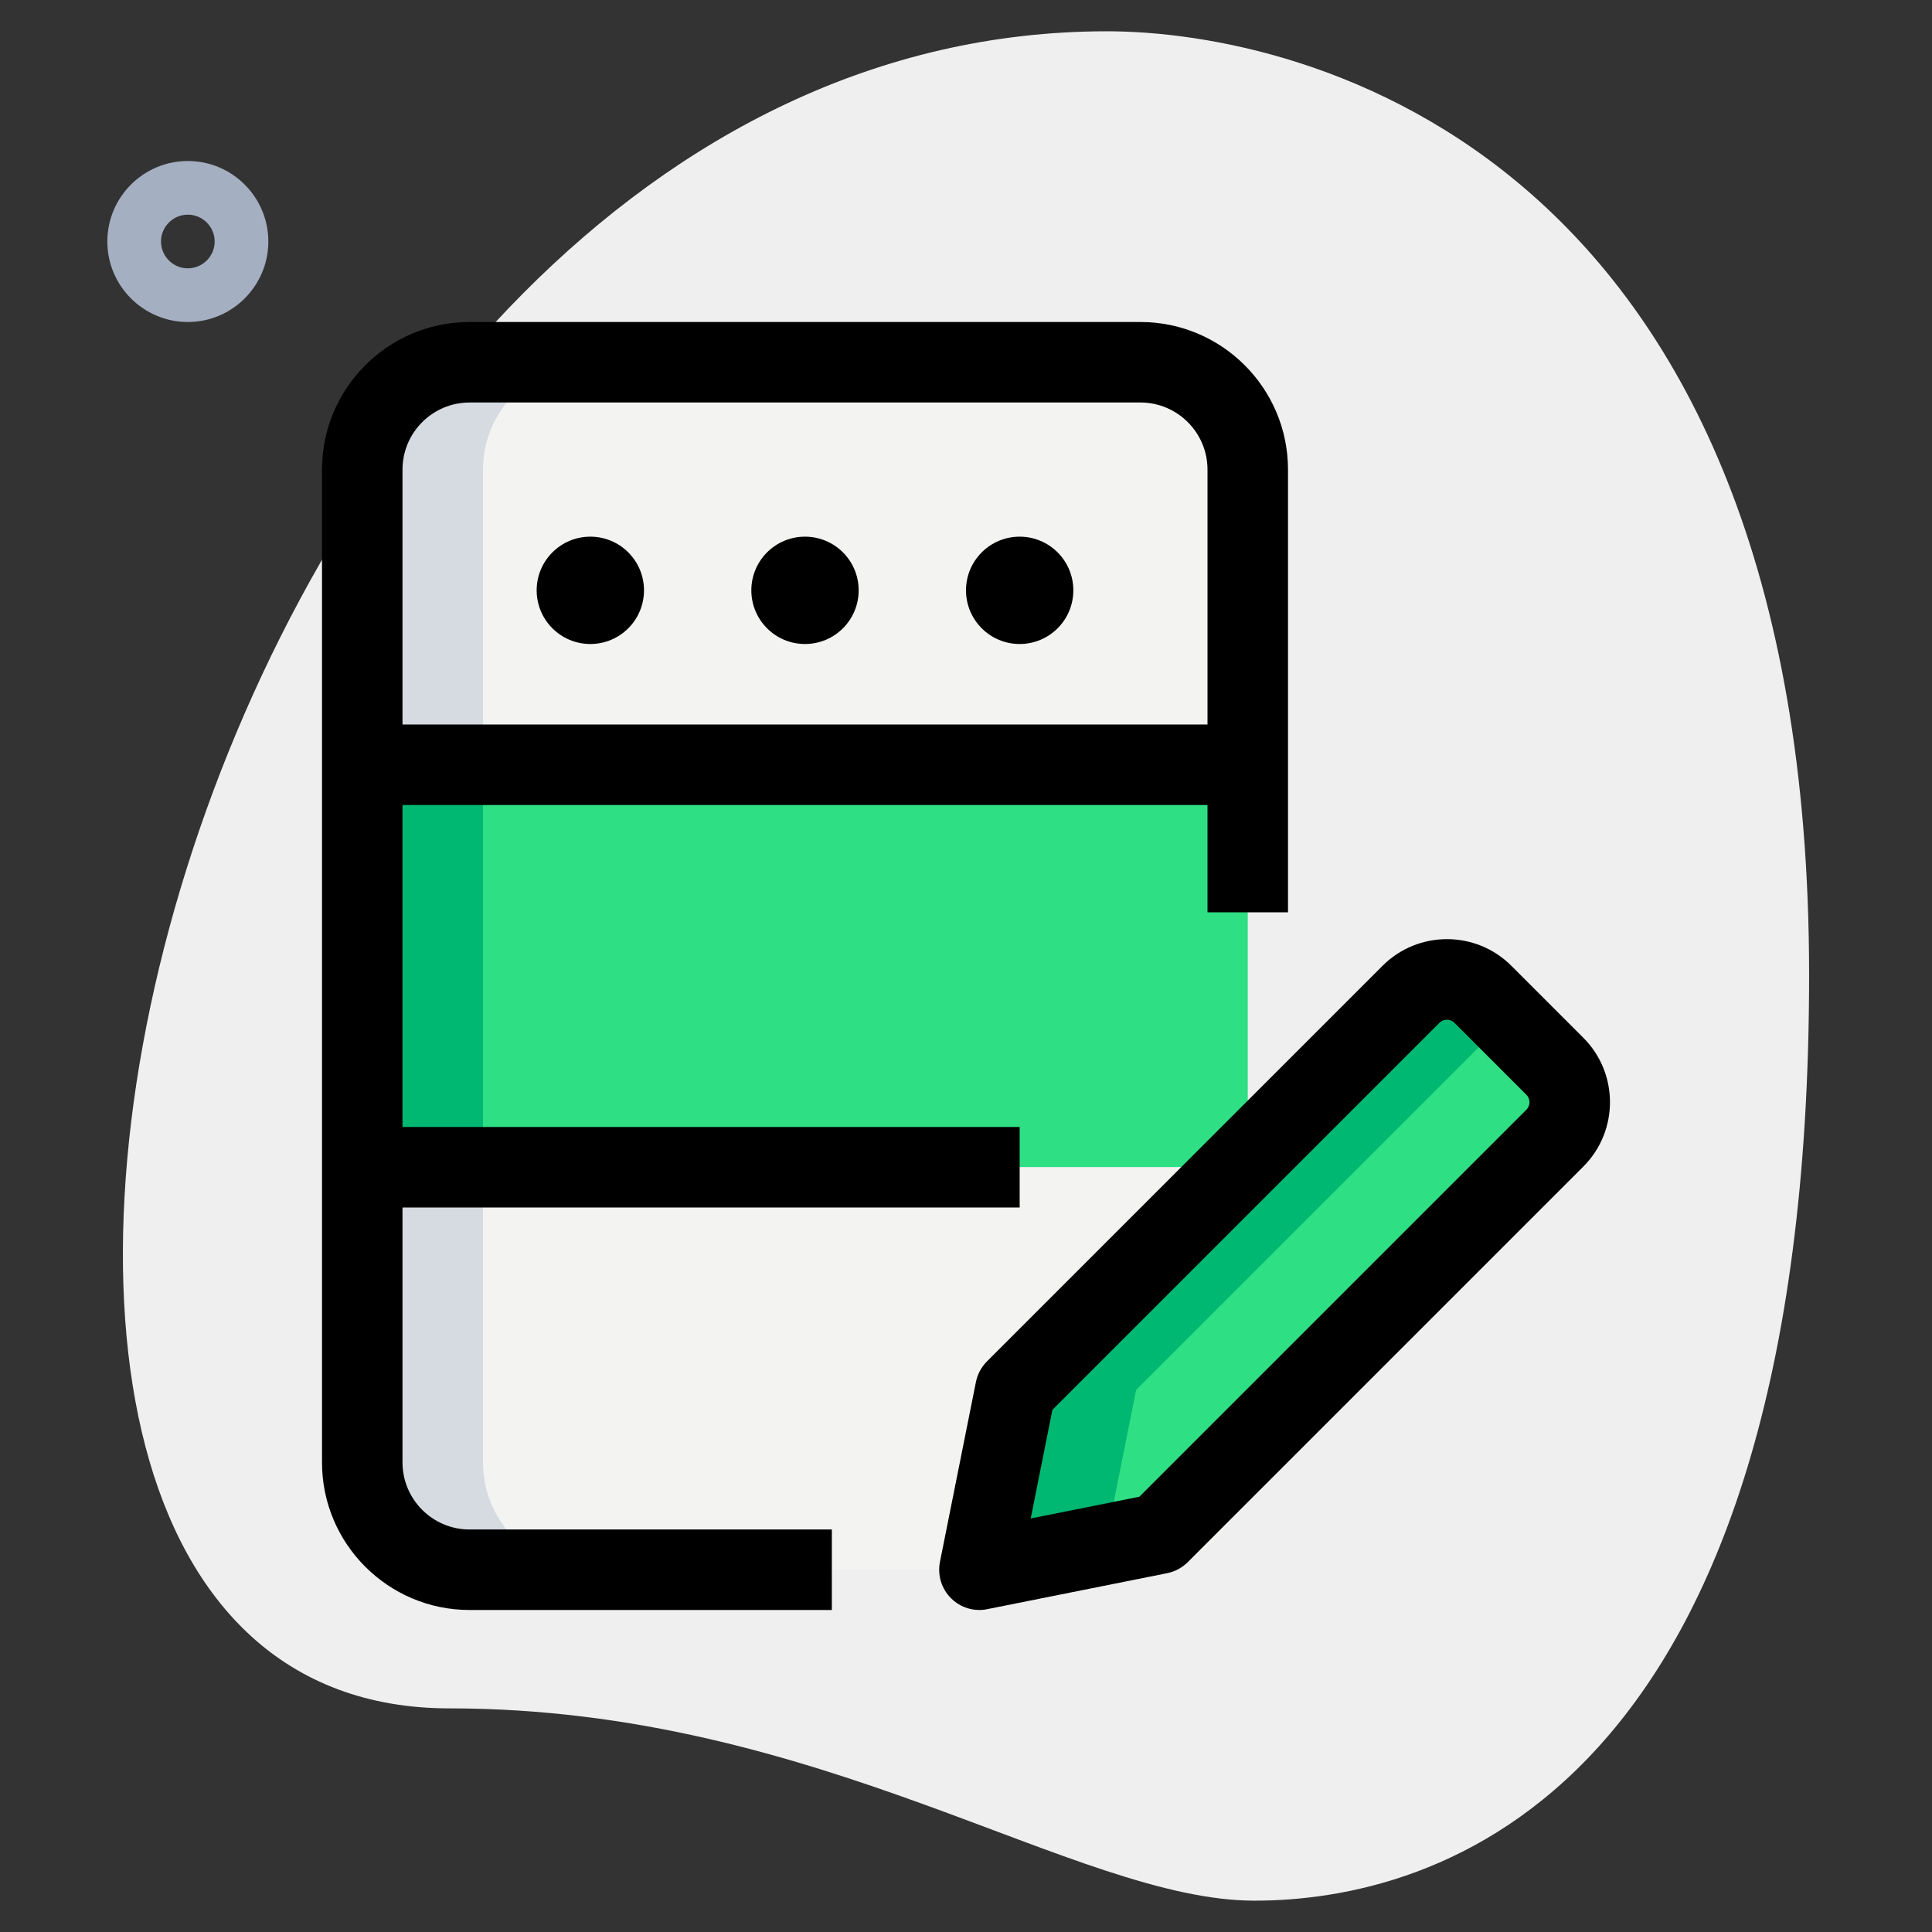 <svg id="_x31__x2C_5" enable-background="new 0 0 36 36" height="512" viewBox="0 0 36 36" width="512" xmlns="http://www.w3.org/2000/svg"><rect x="0" y="0" width="36" height="36" fill="#333333" stroke="none"/><path d="m8.377 31.833c6.917 0 11.667 3.583 15 3.583s10.333-1.916 10.333-17.249-9.417-17.584-13.083-17.584c-17.167 0-24.5 31.25-12.25 31.25z" fill="#efefef"/><path d="m3.5 6c-.827 0-1.5-.673-1.5-1.5s.673-1.5 1.5-1.5 1.5.673 1.5 1.5-.673 1.5-1.5 1.5zm0-2c-.275 0-.5.225-.5.5s.225.5.5.5.5-.225.5-.5-.225-.5-.5-.5z" fill="#a4afc1"/><path d="m23.25 8.75c0-1.1-.9-2-2-2h-12.5c-1.1 0-2 .9-2 2v5.25h16.5z" fill="#f3f3f1"/><path d="m6.75 14h16.5v7.75h-16.5z" fill="#2fdf84"/><path d="m23.25 27.25v-5.5h-16.5v5.5c0 1.105.895 2 2 2h12.5c1.105 0 2-.895 2-2z" fill="#f3f3f1"/><path d="m21.601 28.58-3.351.67.67-3.351 7.372-7.372c.37-.37.97-.37 1.34 0l1.34 1.34c.37.37.37.97 0 1.34z" fill="#2fdf84"/><path d="m11 6.75h-2.25c-1.1 0-2 .9-2 2v5.25h2.25v-5.25c0-1.1.9-2 2-2z" fill="#d5dbe1"/><path d="m9 27.25v-5.5h-2.25v5.5c0 1.105.895 2 2 2h2.25c-1.105 0-2-.895-2-2z" fill="#d5dbe1"/><path d="m6.75 14h2.25v7.75h-2.25z" fill="#00b871"/><path d="m21.17 25.899 6.917-6.917-.455-.455c-.37-.37-.97-.37-1.34 0l-7.372 7.372-.67 3.351 2.344-.469z" fill="#00b871"/><path d="m18.25 30c-.197 0-.389-.077-.53-.22-.178-.178-.254-.432-.205-.678l.67-3.351c.029-.145.101-.278.205-.383l7.372-7.372c.662-.662 1.738-.662 2.4 0l1.341 1.341c.662.662.662 1.738 0 2.4l-7.372 7.372c-.104.104-.238.176-.383.205l-3.351.67c-.049.011-.098.016-.147.016zm1.36-3.73-.404 2.024 2.024-.404 7.212-7.212c.077-.077.077-.202 0-.279l-1.341-1.341c-.076-.076-.203-.076-.279 0z"/><path d="m15.5 30h-6.75c-1.517 0-2.75-1.233-2.75-2.75v-18.5c0-1.517 1.233-2.75 2.75-2.75h12.5c1.517 0 2.75 1.233 2.75 2.75v8.25h-1.5v-8.25c0-.689-.561-1.25-1.25-1.25h-12.5c-.689 0-1.25.561-1.25 1.25v18.5c0 .689.561 1.25 1.25 1.25h6.75z"/><path d="m7.25 13.5h15.5v1.5h-15.5z"/><path d="m6.5 21h12.5v1.5h-12.5z"/><circle cx="19" cy="11" r="1"/><circle cx="15" cy="11" r="1"/><circle cx="11" cy="11" r="1"/></svg>